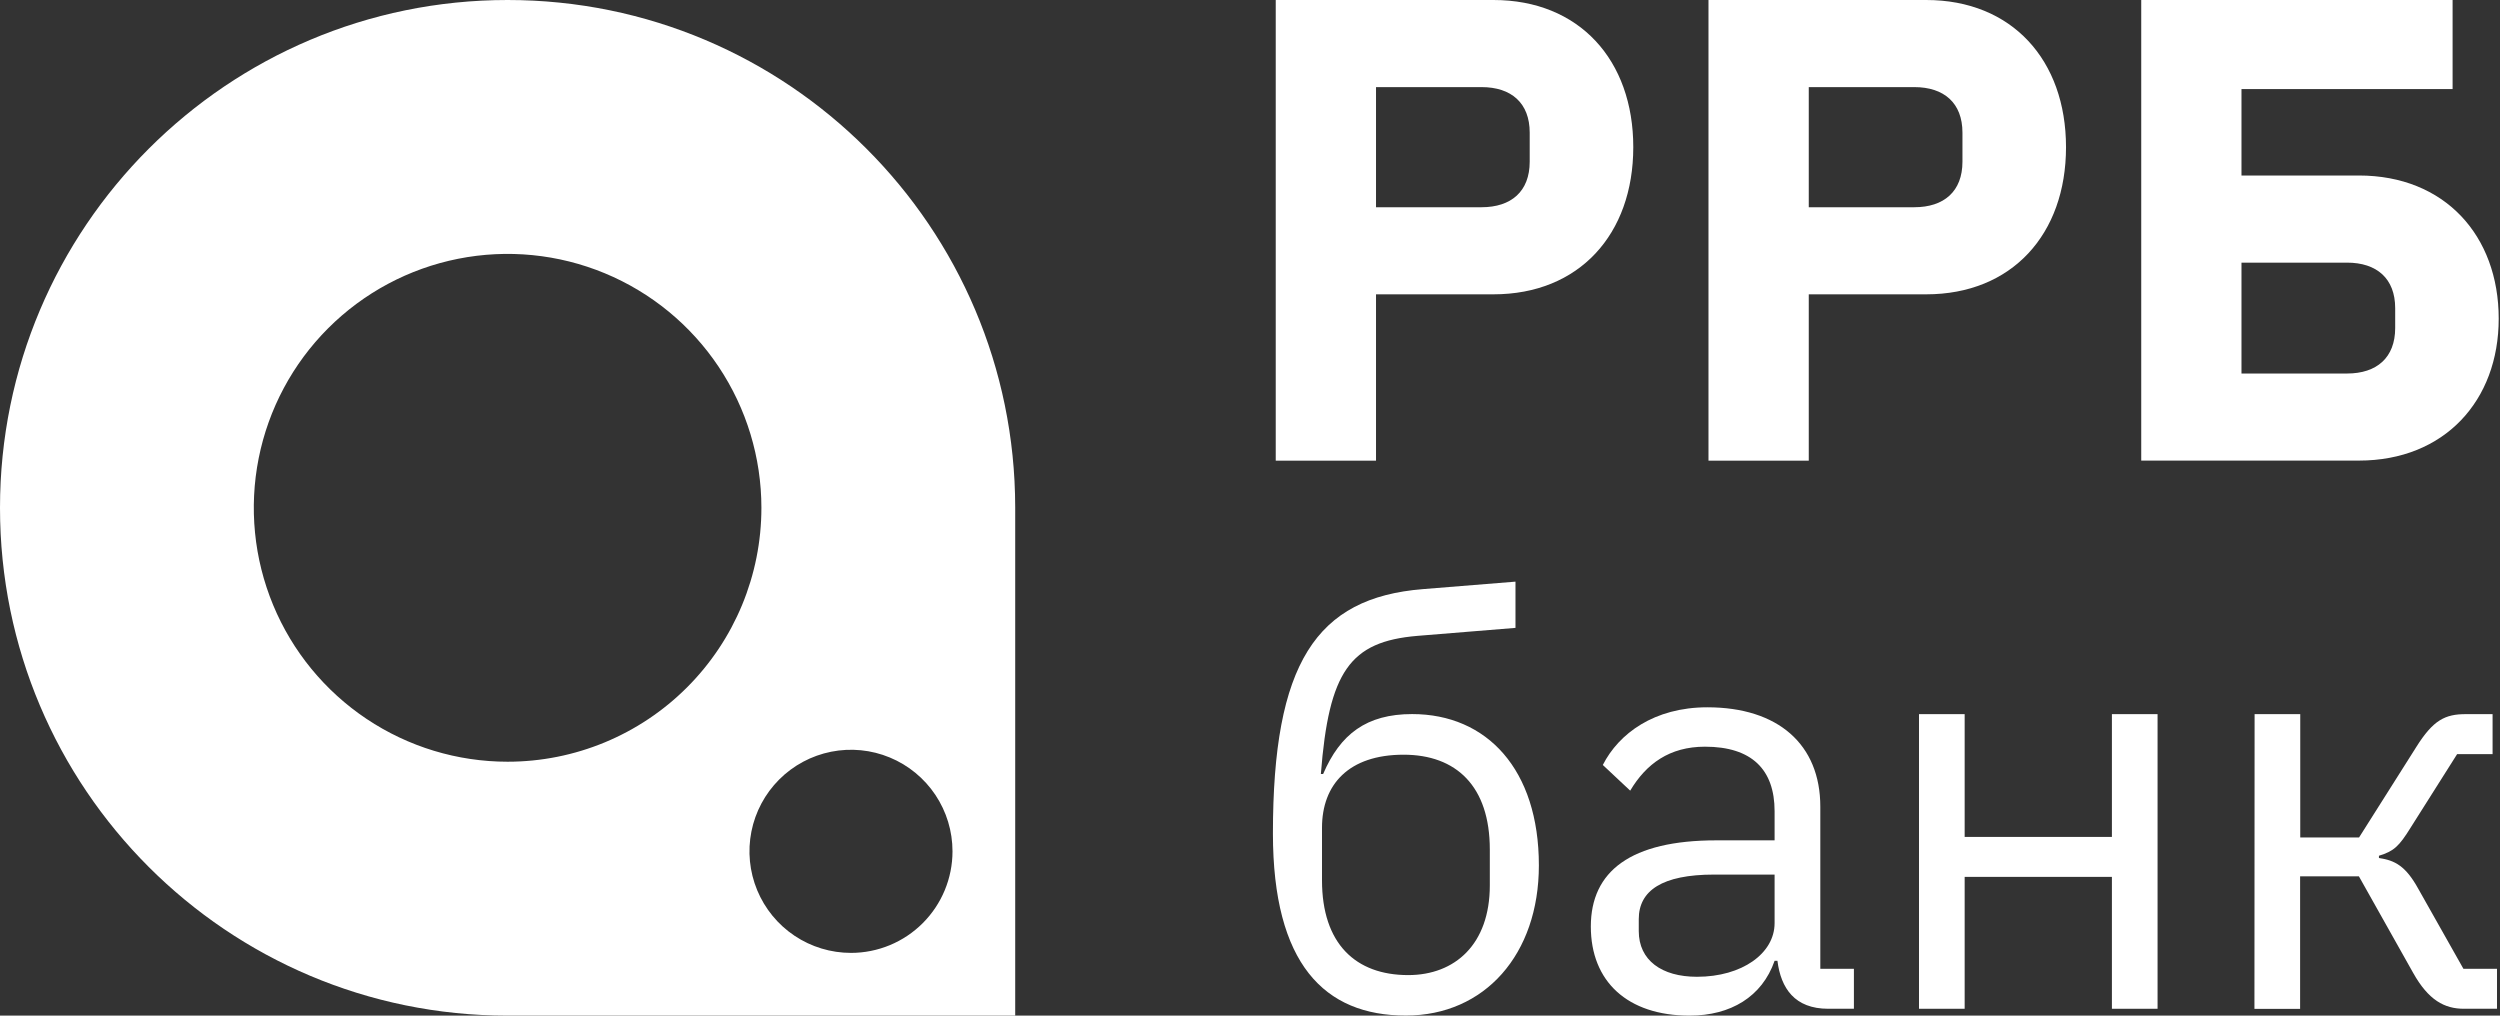 <svg width="160" height="65" viewBox="0 0 160 65" fill="none" xmlns="http://www.w3.org/2000/svg">
<rect x="0" y="0" width="160" height="65" fill="#333333" stroke="none"/>
<g clip-path="url(#clip0)">
<path d="M81.647 29.481V0H95.579C101.074 0 104.53 3.844 104.53 9.419C104.53 14.994 101.066 18.837 95.579 18.837H88.065V29.481H81.647ZM88.065 13.263H94.819C96.719 13.263 97.901 12.25 97.901 10.349V8.489C97.901 6.588 96.719 5.575 94.819 5.575H88.065V13.263Z" fill="white"/>
<path d="M109.343 29.481V0H123.275C128.763 0 132.225 3.844 132.225 9.419C132.225 14.994 128.761 18.837 123.275 18.837H115.761V29.481H109.343ZM115.761 13.263H122.515C124.415 13.263 125.597 12.25 125.597 10.349V8.489C125.597 6.588 124.415 5.575 122.515 5.575H115.761V13.263Z" fill="white"/>
<path d="M137.039 0H156.966V5.702H143.455V11.232H150.967C156.461 11.232 159.917 15.075 159.917 20.397C159.917 25.634 156.453 29.478 150.967 29.478H137.039V0ZM150.211 23.905C152.111 23.905 153.292 22.892 153.292 20.991V19.723C153.292 17.824 152.111 16.809 150.211 16.809H143.455V23.905H150.211Z" fill="white"/>
<path d="M81.467 53.343C81.467 42.49 84.207 38.251 91.073 37.703L96.991 37.225V40.184L90.708 40.696C86.398 41.061 85.046 42.966 84.535 49.538H84.68C85.776 46.979 87.457 45.701 90.378 45.701C95.164 45.701 98.488 49.246 98.488 55.385C98.488 61.086 95.017 64.995 89.977 64.995C84.754 65 81.467 61.675 81.467 53.343ZM95.348 56.668V54.366C95.348 50.309 93.192 48.301 89.831 48.301C86.324 48.301 84.608 50.201 84.608 52.977V56.34C84.608 60.402 86.764 62.406 90.124 62.406C93.119 62.406 95.348 60.432 95.348 56.668Z" fill="white"/>
<path d="M117.007 64.561C114.858 64.561 113.976 63.247 113.756 61.492H113.574C112.771 63.794 110.762 65 108.131 65C104.15 65 101.813 62.807 101.813 59.299C101.813 55.754 104.369 53.782 109.848 53.782H113.574V51.917C113.574 49.251 112.113 47.788 109.118 47.788C106.848 47.788 105.355 48.885 104.333 50.602L102.58 48.958C103.602 46.948 105.867 45.267 109.268 45.267C113.797 45.267 116.5 47.642 116.5 51.626V62.003H118.65V64.561H117.007ZM113.574 59.08V55.973H109.703C106.378 55.973 104.881 56.996 104.881 58.824V59.591C104.881 61.454 106.342 62.514 108.606 62.514C111.492 62.515 113.574 61.016 113.574 59.08Z" fill="white"/>
<path d="M122.816 45.705H125.738V53.563H135.162V45.705H138.084V64.561H135.162V56.12H125.738V64.561H122.816V45.705Z" fill="white"/>
<path d="M144.294 45.705H147.216V53.599H150.979L154.631 47.825C155.727 46.071 156.494 45.705 157.809 45.705H159.525V48.264H157.256L154.298 52.941C153.531 54.183 153.201 54.476 152.252 54.768V54.914C153.274 55.06 153.969 55.426 154.773 56.888L157.659 62.003H159.808V64.561H157.69C156.447 64.561 155.42 64.013 154.439 62.259L150.969 56.084H147.207V64.567H144.284L144.294 45.705Z" fill="white"/>
<path d="M64.973 32.463C64.953 14.531 50.416 0 32.486 0C14.557 0 0 14.551 0 32.5C0 50.449 14.545 65 32.486 65H64.973C64.973 65 64.973 32.47 64.973 32.463ZM32.486 48.75C29.274 48.75 26.133 47.797 23.462 46.011C20.791 44.226 18.709 41.688 17.48 38.719C16.25 35.749 15.929 32.482 16.555 29.33C17.182 26.178 18.729 23.282 21.001 21.009C23.272 18.737 26.167 17.189 29.318 16.562C32.468 15.935 35.734 16.257 38.703 17.487C41.671 18.717 44.207 20.8 45.992 23.472C47.777 26.144 48.73 29.286 48.73 32.5C48.73 36.81 47.018 40.943 43.972 43.99C40.926 47.038 36.794 48.75 32.486 48.75ZM54.463 60.985C53.178 60.985 51.921 60.604 50.853 59.89C49.784 59.176 48.952 58.16 48.46 56.973C47.968 55.785 47.84 54.478 48.09 53.217C48.341 51.956 48.96 50.798 49.868 49.889C50.777 48.98 51.935 48.361 53.195 48.11C54.455 47.859 55.762 47.988 56.949 48.48C58.136 48.972 59.151 49.805 59.865 50.874C60.579 51.943 60.96 53.2 60.96 54.485C60.96 56.209 60.275 57.862 59.056 59.081C57.838 60.3 56.186 60.985 54.463 60.985Z" fill="white"/>
</g>
<defs>
<clipPath id="clip0">
<rect width="159.921" height="65" fill="white"/>
</clipPath>
</defs>
</svg>
